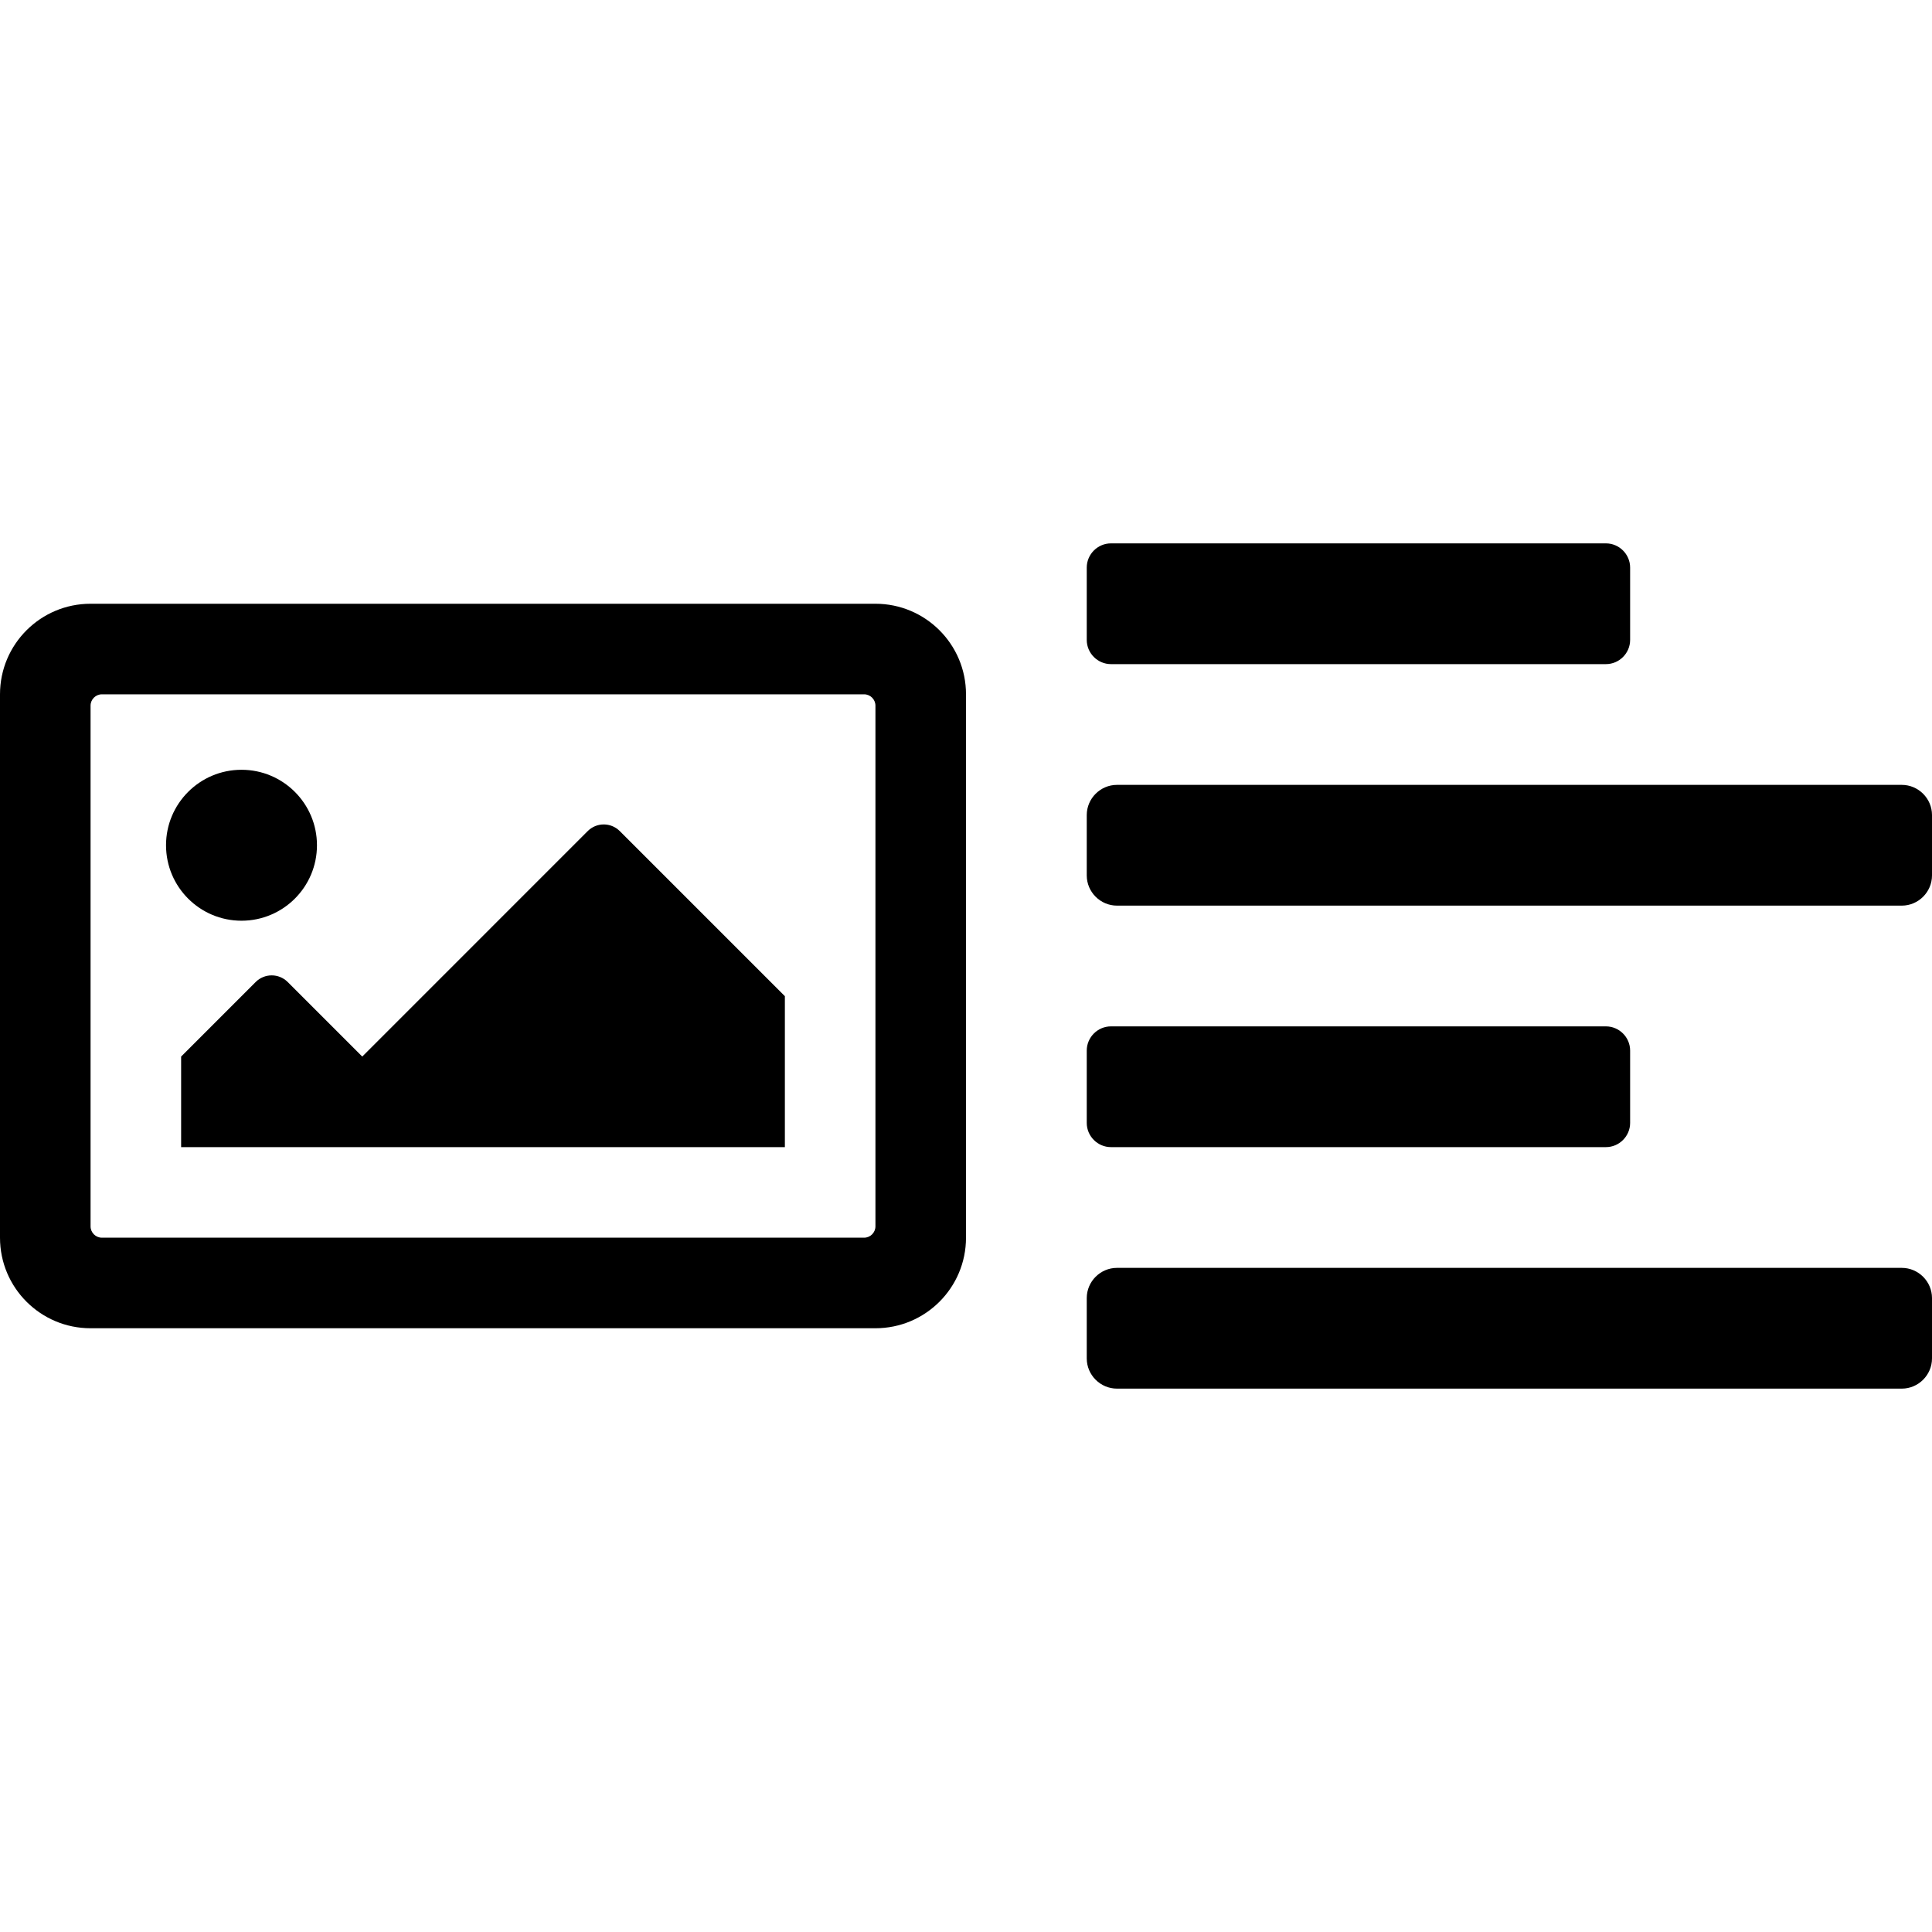 <?xml version="1.0" encoding="UTF-8" standalone="no"?>
<!DOCTYPE svg PUBLIC "-//W3C//DTD SVG 1.1//EN" "http://www.w3.org/Graphics/SVG/1.1/DTD/svg11.dtd">
<svg width="100%" height="100%" viewBox="0 0 512 512" version="1.1" xmlns="http://www.w3.org/2000/svg" xmlns:xlink="http://www.w3.org/1999/xlink" xml:space="preserve" xmlns:serif="http://www.serif.com/" style="fill-rule:evenodd;clip-rule:evenodd;stroke-linejoin:round;stroke-miterlimit:2;">
    <g transform="matrix(0.5,0,0,0.5,0,128)">
        <path d="M464,64L48,64C21.49,64 0,85.49 0,112L0,400C0,426.51 21.49,448 48,448L464,448C490.51,448 512,426.51 512,400L512,112C512,85.49 490.51,64 464,64ZM458,400L54,400C50.708,400 48,397.292 48,394L48,118C48,114.708 50.708,112 54,112L458,112C461.292,112 464,114.708 464,118L464,394C464,397.292 461.292,400 458,400ZM128,152C105.909,152 88,169.909 88,192C88,214.091 105.909,232 128,232C150.091,232 168,214.091 168,192C168,169.909 150.091,152 128,152ZM96,352L416,352L416,272L328.485,184.485C323.799,179.799 316.201,179.799 311.514,184.485L192,304L152.485,264.485C147.799,259.799 140.201,259.799 135.514,264.485L96,304L96,352Z" style="fill-rule:nonzero;"/>
    </g>
    <g transform="matrix(0.5,0,0,0.5,288,128)">
        <path d="M12.83,352L275.17,352C275.173,352 275.177,352 275.18,352C282.213,352 288,346.213 288,339.18C288,339.177 288,339.173 288,339.17L288,300.83C288,300.827 288,300.823 288,300.82C288,293.787 282.213,288 275.18,288C275.177,288 275.173,288 275.17,288L12.83,288C12.827,288 12.823,288 12.82,288C5.787,288 -0,293.787 -0,300.82C-0,300.823 -0,300.827 0,300.83L0,339.17C-0,339.173 -0,339.177 -0,339.18C-0,346.213 5.787,352 12.82,352C12.823,352 12.827,352 12.83,352ZM12.83,96L275.17,96C275.173,96 275.177,96 275.18,96C282.213,96 288,90.213 288,83.18C288,83.177 288,83.173 288,83.17L288,44.83C288,44.827 288,44.823 288,44.82C288,37.787 282.213,32 275.18,32C275.177,32 275.173,32 275.17,32L12.83,32C12.827,32 12.823,32 12.82,32C5.787,32 -0,37.787 -0,44.82C-0,44.823 -0,44.827 0,44.83L0,83.17C-0,83.173 -0,83.177 -0,83.18C-0,90.213 5.787,96 12.82,96C12.823,96 12.827,96 12.83,96ZM432,160L16,160C7.223,160 -0,167.223 0,176L0,208C0,216.777 7.223,224 16,224L432,224C440.777,224 448,216.777 448,208L448,176C448,167.223 440.777,160 432,160ZM432,416L16,416C7.223,416 -0,423.223 0,432L0,464C0,472.777 7.223,480 16,480L432,480C440.777,480 448,472.777 448,464L448,432C448,423.223 440.777,416 432,416Z" style="fill-rule:nonzero;"/>
    </g>
</svg>
